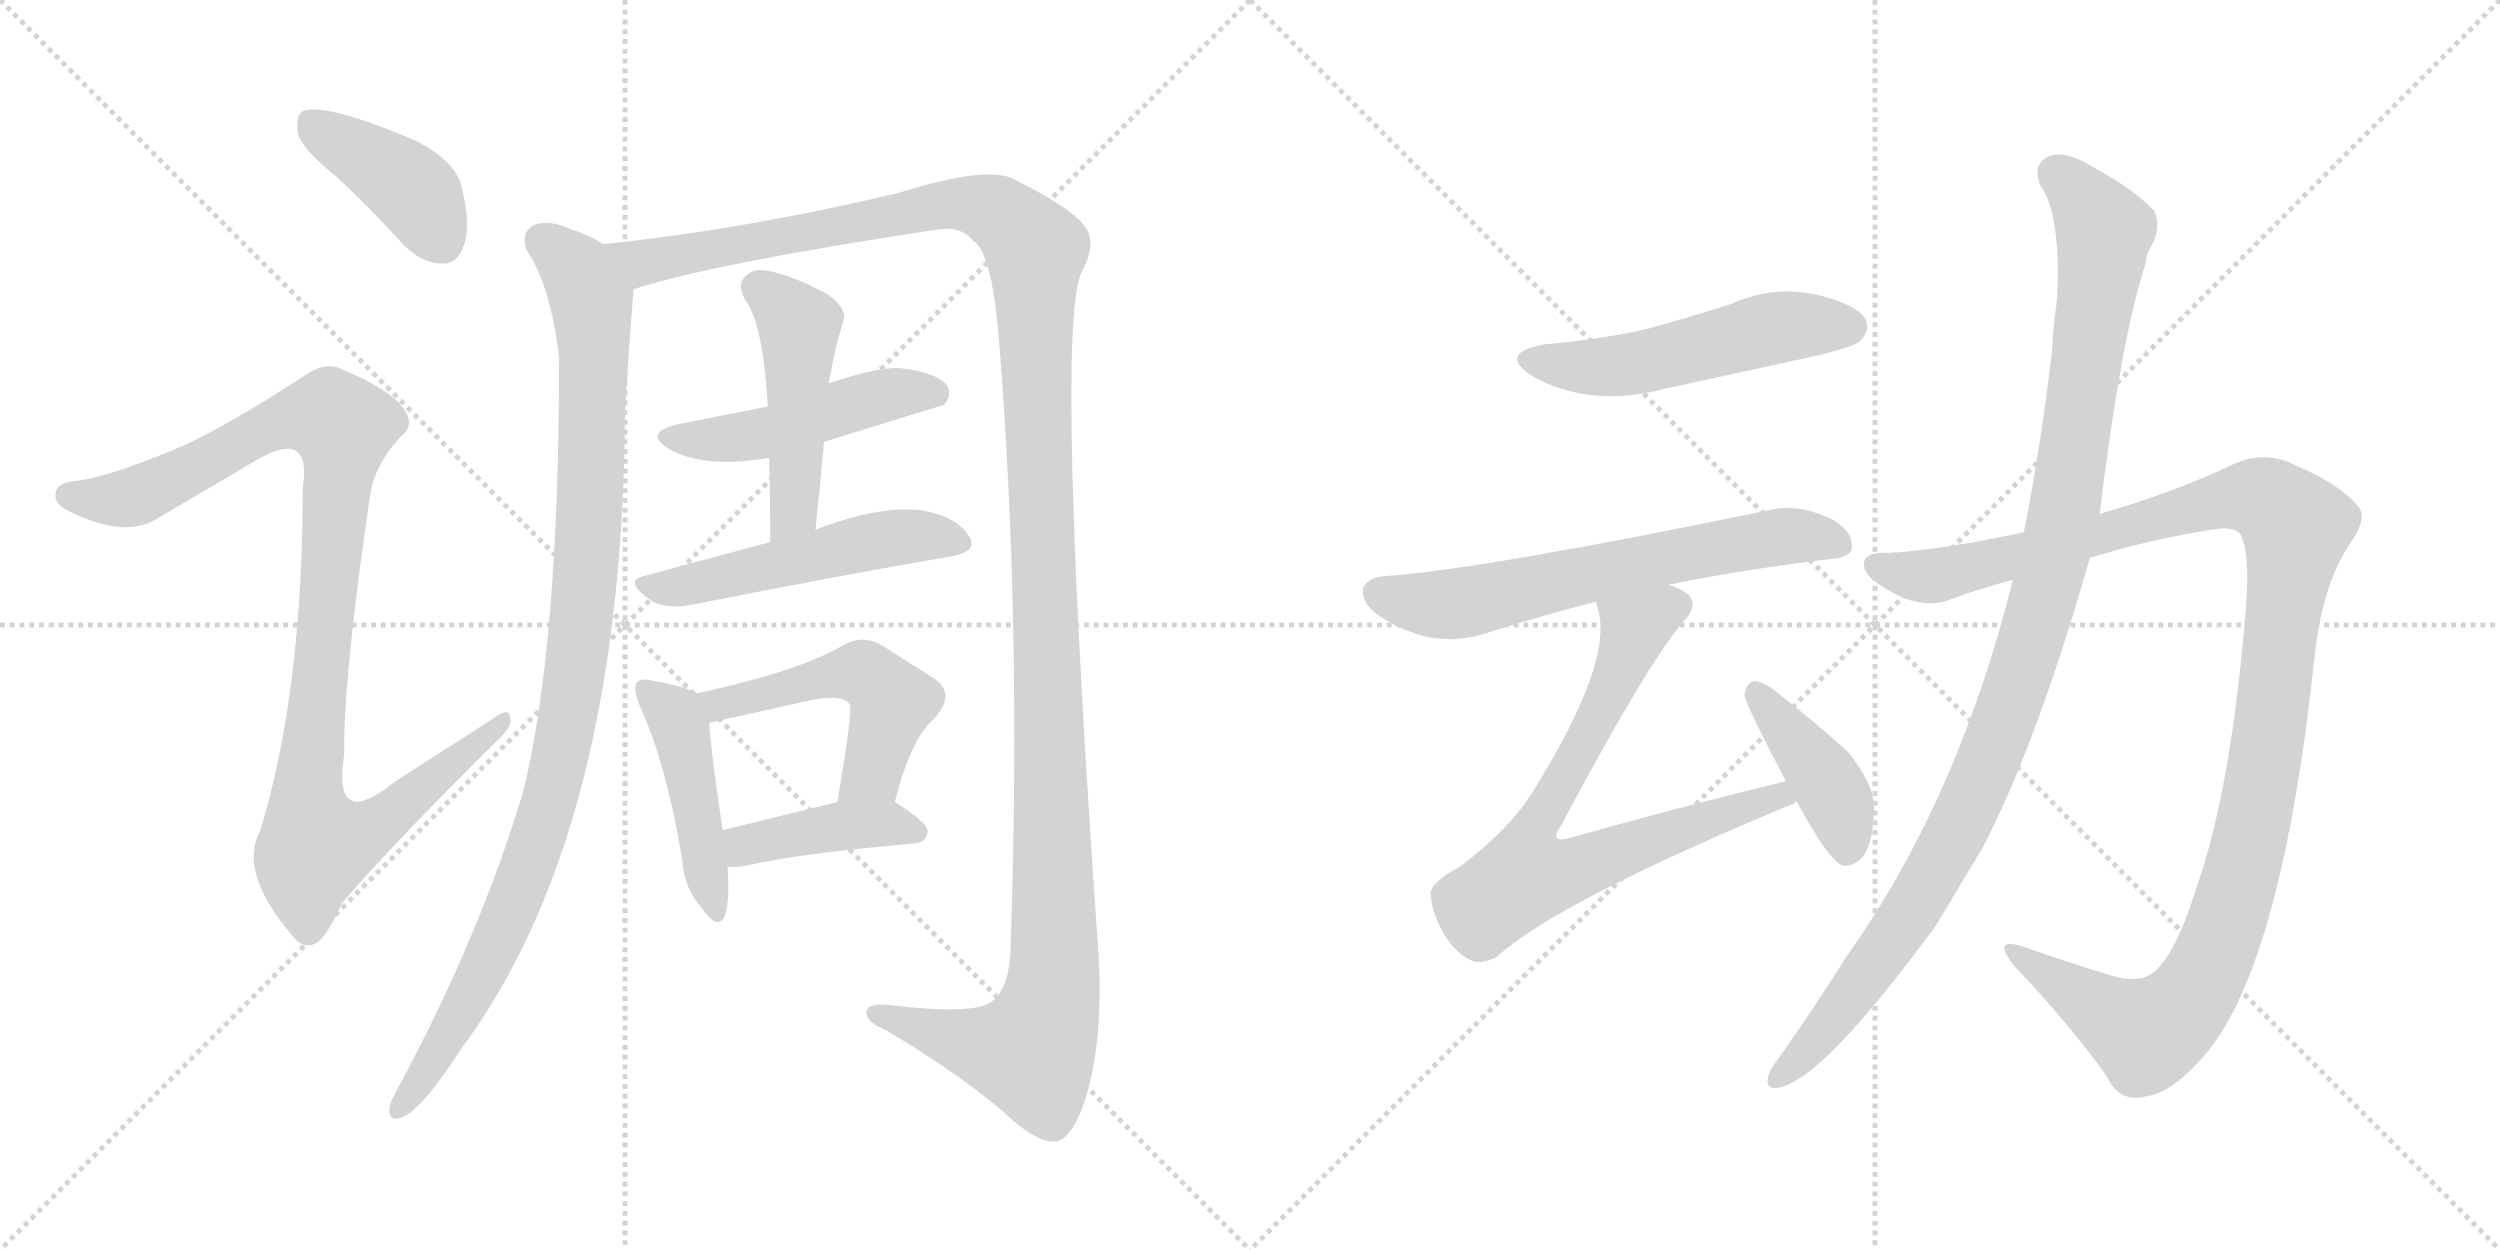 <svg version="1.1" viewBox="0 0 2048 1024" xmlns="http://www.w3.org/2000/svg">
  <g stroke="lightgray" stroke-dasharray="1,1" stroke-width="1" transform="scale(4, 4)">
    <line x1="0" y1="0" x2="256" y2="256"></line>
    <line x1="256" y1="0" x2="0" y2="256"></line>
    <line x1="128" y1="0" x2="128" y2="256"></line>
    <line x1="0" y1="128" x2="256" y2="128"></line>
    <line x1="256" y1="0" x2="512" y2="256"></line>
    <line x1="512" y1="0" x2="256" y2="256"></line>
    <line x1="384" y1="0" x2="384" y2="256"></line>
    <line x1="256" y1="128" x2="512" y2="128"></line>
  </g>
<g transform="scale(1, -1) translate(0, -850)">
   <style type="text/css">
    @keyframes keyframes0 {
      from {
       stroke: black;
       stroke-dashoffset: 407;
       stroke-width: 128;
       }
       57% {
       animation-timing-function: step-end;
       stroke: black;
       stroke-dashoffset: 0;
       stroke-width: 128;
       }
       to {
       stroke: black;
       stroke-width: 1024;
       }
       }
       #make-me-a-hanzi-animation-0 {
         animation: keyframes0 0.581s both;
         animation-delay: 0s;
         animation-timing-function: linear;
       }
    @keyframes keyframes1 {
      from {
       stroke: black;
       stroke-dashoffset: 1028;
       stroke-width: 128;
       }
       77% {
       animation-timing-function: step-end;
       stroke: black;
       stroke-dashoffset: 0;
       stroke-width: 128;
       }
       to {
       stroke: black;
       stroke-width: 1024;
       }
       }
       #make-me-a-hanzi-animation-1 {
         animation: keyframes1 1.087s both;
         animation-delay: 0.581s;
         animation-timing-function: linear;
       }
    @keyframes keyframes2 {
      from {
       stroke: black;
       stroke-dashoffset: 1014;
       stroke-width: 128;
       }
       77% {
       animation-timing-function: step-end;
       stroke: black;
       stroke-dashoffset: 0;
       stroke-width: 128;
       }
       to {
       stroke: black;
       stroke-width: 1024;
       }
       }
       #make-me-a-hanzi-animation-2 {
         animation: keyframes2 1.075s both;
         animation-delay: 1.668s;
         animation-timing-function: linear;
       }
    @keyframes keyframes3 {
      from {
       stroke: black;
       stroke-dashoffset: 1414;
       stroke-width: 128;
       }
       82% {
       animation-timing-function: step-end;
       stroke: black;
       stroke-dashoffset: 0;
       stroke-width: 128;
       }
       to {
       stroke: black;
       stroke-width: 1024;
       }
       }
       #make-me-a-hanzi-animation-3 {
         animation: keyframes3 1.401s both;
         animation-delay: 2.743s;
         animation-timing-function: linear;
       }
    @keyframes keyframes4 {
      from {
       stroke: black;
       stroke-dashoffset: 481;
       stroke-width: 128;
       }
       61% {
       animation-timing-function: step-end;
       stroke: black;
       stroke-dashoffset: 0;
       stroke-width: 128;
       }
       to {
       stroke: black;
       stroke-width: 1024;
       }
       }
       #make-me-a-hanzi-animation-4 {
         animation: keyframes4 0.641s both;
         animation-delay: 4.144s;
         animation-timing-function: linear;
       }
    @keyframes keyframes5 {
      from {
       stroke: black;
       stroke-dashoffset: 477;
       stroke-width: 128;
       }
       61% {
       animation-timing-function: step-end;
       stroke: black;
       stroke-dashoffset: 0;
       stroke-width: 128;
       }
       to {
       stroke: black;
       stroke-width: 1024;
       }
       }
       #make-me-a-hanzi-animation-5 {
         animation: keyframes5 0.638s both;
         animation-delay: 4.785s;
         animation-timing-function: linear;
       }
    @keyframes keyframes6 {
      from {
       stroke: black;
       stroke-dashoffset: 514;
       stroke-width: 128;
       }
       63% {
       animation-timing-function: step-end;
       stroke: black;
       stroke-dashoffset: 0;
       stroke-width: 128;
       }
       to {
       stroke: black;
       stroke-width: 1024;
       }
       }
       #make-me-a-hanzi-animation-6 {
         animation: keyframes6 0.668s both;
         animation-delay: 5.423s;
         animation-timing-function: linear;
       }
    @keyframes keyframes7 {
      from {
       stroke: black;
       stroke-dashoffset: 450;
       stroke-width: 128;
       }
       59% {
       animation-timing-function: step-end;
       stroke: black;
       stroke-dashoffset: 0;
       stroke-width: 128;
       }
       to {
       stroke: black;
       stroke-width: 1024;
       }
       }
       #make-me-a-hanzi-animation-7 {
         animation: keyframes7 0.616s both;
         animation-delay: 6.092s;
         animation-timing-function: linear;
       }
    @keyframes keyframes8 {
      from {
       stroke: black;
       stroke-dashoffset: 505;
       stroke-width: 128;
       }
       62% {
       animation-timing-function: step-end;
       stroke: black;
       stroke-dashoffset: 0;
       stroke-width: 128;
       }
       to {
       stroke: black;
       stroke-width: 1024;
       }
       }
       #make-me-a-hanzi-animation-8 {
         animation: keyframes8 0.661s both;
         animation-delay: 6.708s;
         animation-timing-function: linear;
       }
    @keyframes keyframes9 {
      from {
       stroke: black;
       stroke-dashoffset: 413;
       stroke-width: 128;
       }
       57% {
       animation-timing-function: step-end;
       stroke: black;
       stroke-dashoffset: 0;
       stroke-width: 128;
       }
       to {
       stroke: black;
       stroke-width: 1024;
       }
       }
       #make-me-a-hanzi-animation-9 {
         animation: keyframes9 0.586s both;
         animation-delay: 7.369s;
         animation-timing-function: linear;
       }
    @keyframes keyframes10 {
      from {
       stroke: black;
       stroke-dashoffset: 517;
       stroke-width: 128;
       }
       63% {
       animation-timing-function: step-end;
       stroke: black;
       stroke-dashoffset: 0;
       stroke-width: 128;
       }
       to {
       stroke: black;
       stroke-width: 1024;
       }
       }
       #make-me-a-hanzi-animation-10 {
         animation: keyframes10 0.671s both;
         animation-delay: 7.955s;
         animation-timing-function: linear;
       }
    @keyframes keyframes11 {
      from {
       stroke: black;
       stroke-dashoffset: 640;
       stroke-width: 128;
       }
       68% {
       animation-timing-function: step-end;
       stroke: black;
       stroke-dashoffset: 0;
       stroke-width: 128;
       }
       to {
       stroke: black;
       stroke-width: 1024;
       }
       }
       #make-me-a-hanzi-animation-11 {
         animation: keyframes11 0.771s both;
         animation-delay: 8.626s;
         animation-timing-function: linear;
       }
    @keyframes keyframes12 {
      from {
       stroke: black;
       stroke-dashoffset: 748;
       stroke-width: 128;
       }
       71% {
       animation-timing-function: step-end;
       stroke: black;
       stroke-dashoffset: 0;
       stroke-width: 128;
       }
       to {
       stroke: black;
       stroke-width: 1024;
       }
       }
       #make-me-a-hanzi-animation-12 {
         animation: keyframes12 0.859s both;
         animation-delay: 9.396s;
         animation-timing-function: linear;
       }
    @keyframes keyframes13 {
      from {
       stroke: black;
       stroke-dashoffset: 410;
       stroke-width: 128;
       }
       57% {
       animation-timing-function: step-end;
       stroke: black;
       stroke-dashoffset: 0;
       stroke-width: 128;
       }
       to {
       stroke: black;
       stroke-width: 1024;
       }
       }
       #make-me-a-hanzi-animation-13 {
         animation: keyframes13 0.584s both;
         animation-delay: 10.255s;
         animation-timing-function: linear;
       }
    @keyframes keyframes14 {
      from {
       stroke: black;
       stroke-dashoffset: 1189;
       stroke-width: 128;
       }
       79% {
       animation-timing-function: step-end;
       stroke: black;
       stroke-dashoffset: 0;
       stroke-width: 128;
       }
       to {
       stroke: black;
       stroke-width: 1024;
       }
       }
       #make-me-a-hanzi-animation-14 {
         animation: keyframes14 1.218s both;
         animation-delay: 10.839s;
         animation-timing-function: linear;
       }
    @keyframes keyframes15 {
      from {
       stroke: black;
       stroke-dashoffset: 1074;
       stroke-width: 128;
       }
       78% {
       animation-timing-function: step-end;
       stroke: black;
       stroke-dashoffset: 0;
       stroke-width: 128;
       }
       to {
       stroke: black;
       stroke-width: 1024;
       }
       }
       #make-me-a-hanzi-animation-15 {
         animation: keyframes15 1.124s both;
         animation-delay: 12.056s;
         animation-timing-function: linear;
       }
</style>
<path d="M 276 705 Q 303 680 331 649 Q 346 634 363 634 Q 375 634 380 649 Q 386 665 378 698 Q 372 719 340 735 Q 267 766 248 759 Q 242 755 244 741 Q 247 728 276 705 Z" fill="lightgray"></path> 
<path d="M 141 481 Q 90 460 63 456 Q 48 455 46 448 Q 43 438 55 432 Q 98 410 125 423 L 210 473 Q 232 486 242 481 Q 252 475 248 451 Q 248 283 213 169 Q 195 136 239 84 Q 249 71 260 78 Q 269 85 280 110 Q 322 159 407 243 Q 420 255 418 262 Q 417 271 405 262 L 324 210 Q 272 168 282 232 Q 281 293 303 443 Q 306 468 328 492 Q 341 502 330 516 Q 318 532 279 548 Q 266 554 249 542 Q 180 497 141 481 Z" fill="lightgray"></path> 
<path d="M 494 650 Q 484 657 468 662 Q 449 671 436 665 Q 426 658 432 644 Q 451 616 458 557 Q 458 323 429 203 Q 393 82 324 -45 Q 320 -52 319 -58 Q 318 -68 327 -66 Q 343 -63 378 -9 Q 510 169 512 512 Q 515 563 519 613 C 521 637 521 637 494 650 Z" fill="lightgray"></path> 
<path d="M 519 613 Q 583 634 768 662 Q 787 665 797 653 Q 812 644 818 576 Q 837 344 828 80 Q 828 41 813 30 Q 800 18 726 27 Q 708 28 710 19 Q 711 12 726 6 Q 793 -34 830 -68 Q 852 -87 866 -85 Q 879 -81 889 -51 Q 904 -2 900 67 Q 864 580 886 627 Q 899 651 889 664 Q 879 679 831 703 Q 810 715 736 692 Q 610 662 494 650 C 464 647 490 605 519 613 Z" fill="lightgray"></path> 
<path d="M 675 488 Q 771 518 773 518 Q 780 525 776 534 Q 769 544 741 548 Q 723 551 679 536 L 629 517 L 558 503 Q 524 496 550 481 Q 580 466 630 475 L 675 488 Z" fill="lightgray"></path> 
<path d="M 668 416 Q 672 453 675 488 L 679 536 Q 679 539 680 541 Q 683 559 686 570 Q 689 580 691 588 Q 694 597 678 609 Q 650 624 630 628 Q 617 631 610 623 Q 604 617 610 605 Q 625 586 629 517 L 630 475 Q 631 442 631 406 C 631 376 665 386 668 416 Z" fill="lightgray"></path> 
<path d="M 631 406 L 527 378 Q 511 374 532 359 Q 544 350 569 355 Q 690 379 778 394 Q 803 398 793 412 Q 783 427 755 432 Q 719 436 668 416 L 631 406 Z" fill="lightgray"></path> 
<path d="M 571 282 Q 561 288 536 292 Q 526 295 522 291 Q 518 287 524 272 Q 546 224 559 145 Q 560 123 575 106 Q 588 87 594 100 Q 598 113 596 140 L 592 170 Q 582 237 581 258 C 580 278 580 278 571 282 Z" fill="lightgray"></path> 
<path d="M 733 193 Q 746 244 764 260 Q 785 282 764 295 L 723 321 Q 707 331 690 321 Q 654 300 571 282 C 542 276 552 252 581 258 Q 587 259 595 261 L 667 277 Q 691 281 696 273 Q 699 270 686 193 C 681 163 725 164 733 193 Z" fill="lightgray"></path> 
<path d="M 596 140 Q 602 139 612 141 Q 655 151 749 159 Q 759 160 760 169 Q 760 176 733 193 C 720 201 715 200 686 193 L 592 170 C 563 163 566 142 596 140 Z" fill="lightgray"></path> 
<path d="M 1266 568 Q 1226 561 1255 542 Q 1303 515 1366 532 L 1490 559 Q 1518 566 1523 570 Q 1533 579 1528 589 Q 1519 602 1486 609 Q 1452 616 1418 601 Q 1387 591 1351 581 Q 1312 572 1266 568 Z" fill="lightgray"></path> 
<path d="M 1367 371 Q 1425 383 1499 392 Q 1517 393 1517 402 Q 1518 415 1500 425 Q 1472 438 1449 432 Q 1211 383 1134 378 Q 1121 377 1117 369 Q 1114 357 1129 346 Q 1171 318 1213 330 Q 1264 346 1307 357 L 1367 371 Z" fill="lightgray"></path> 
<path d="M 1463 210 Q 1376 189 1284 163 Q 1277 162 1276 163 Q 1273 166 1279 174 Q 1349 306 1380 342 Q 1392 355 1382 364 Q 1376 368 1367 371 C 1340 384 1300 386 1307 357 Q 1308 356 1309 351 Q 1322 308 1256 202 Q 1237 171 1196 140 Q 1171 127 1172 117 Q 1173 101 1184 83 Q 1196 65 1209 62 Q 1216 61 1226 66 Q 1275 111 1470 192 Q 1470 193 1472 193 C 1500 205 1492 217 1463 210 Z" fill="lightgray"></path> 
<path d="M 1472 193 Q 1497 147 1509 141 Q 1518 140 1525 147 Q 1534 157 1535 183 Q 1538 205 1513 235 Q 1485 260 1453 285 Q 1443 292 1437 292 Q 1431 291 1429 281 Q 1429 275 1463 210 L 1472 193 Z" fill="lightgray"></path> 
<path d="M 1712 393 Q 1764 409 1818 417 Q 1833 418 1836 411 Q 1843 396 1840 354 Q 1828 203 1799 122 Q 1784 73 1767 56 Q 1755 43 1729 51 Q 1690 63 1656 75 Q 1632 82 1649 60 Q 1698 8 1726 -32 Q 1736 -54 1759 -48 Q 1778 -45 1801 -20 Q 1868 49 1896 311 Q 1902 369 1924 403 Q 1940 425 1932 435 Q 1916 454 1880 469 Q 1855 482 1828 469 Q 1782 447 1720 429 L 1658 414 Q 1588 399 1546 397 Q 1527 398 1527 388 Q 1526 378 1548 366 Q 1575 350 1598 359 Q 1622 368 1649 375 L 1712 393 Z" fill="lightgray"></path> 
<path d="M 1649 375 Q 1604 195 1513 67 Q 1486 24 1457 -17 Q 1451 -24 1449 -30 Q 1445 -43 1457 -41 Q 1493 -35 1586 92 L 1625 157 Q 1670 245 1712 393 L 1720 429 Q 1738 576 1758 635 Q 1758 641 1761 646 Q 1771 662 1765 677 Q 1747 696 1713 714 Q 1692 727 1678 722 Q 1665 715 1671 699 Q 1689 674 1685 603 Q 1682 585 1681 563 Q 1672 485 1658 414 L 1649 375 Z" fill="lightgray"></path> 
      <clipPath id="make-me-a-hanzi-clip-0">
      <path d="M 276 705 Q 303 680 331 649 Q 346 634 363 634 Q 375 634 380 649 Q 386 665 378 698 Q 372 719 340 735 Q 267 766 248 759 Q 242 755 244 741 Q 247 728 276 705 Z" fill="lightgray"></path>
      </clipPath>
      <path clip-path="url(#make-me-a-hanzi-clip-0)" d="M 253 751 L 340 692 L 362 652 " fill="none" id="make-me-a-hanzi-animation-0" stroke-dasharray="279 558" stroke-linecap="round"></path>

      <clipPath id="make-me-a-hanzi-clip-1">
      <path d="M 141 481 Q 90 460 63 456 Q 48 455 46 448 Q 43 438 55 432 Q 98 410 125 423 L 210 473 Q 232 486 242 481 Q 252 475 248 451 Q 248 283 213 169 Q 195 136 239 84 Q 249 71 260 78 Q 269 85 280 110 Q 322 159 407 243 Q 420 255 418 262 Q 417 271 405 262 L 324 210 Q 272 168 282 232 Q 281 293 303 443 Q 306 468 328 492 Q 341 502 330 516 Q 318 532 279 548 Q 266 554 249 542 Q 180 497 141 481 Z" fill="lightgray"></path>
      </clipPath>
      <path clip-path="url(#make-me-a-hanzi-clip-1)" d="M 55 444 L 112 444 L 236 507 L 272 508 L 280 500 L 252 194 L 260 159 L 300 168 L 412 259 " fill="none" id="make-me-a-hanzi-animation-1" stroke-dasharray="900 1800" stroke-linecap="round"></path>

      <clipPath id="make-me-a-hanzi-clip-2">
      <path d="M 494 650 Q 484 657 468 662 Q 449 671 436 665 Q 426 658 432 644 Q 451 616 458 557 Q 458 323 429 203 Q 393 82 324 -45 Q 320 -52 319 -58 Q 318 -68 327 -66 Q 343 -63 378 -9 Q 510 169 512 512 Q 515 563 519 613 C 521 637 521 637 494 650 Z" fill="lightgray"></path>
      </clipPath>
      <path clip-path="url(#make-me-a-hanzi-clip-2)" d="M 444 653 L 480 614 L 487 565 L 481 389 L 467 270 L 446 179 L 422 112 L 361 -12 L 327 -58 " fill="none" id="make-me-a-hanzi-animation-2" stroke-dasharray="886 1772" stroke-linecap="round"></path>

      <clipPath id="make-me-a-hanzi-clip-3">
      <path d="M 519 613 Q 583 634 768 662 Q 787 665 797 653 Q 812 644 818 576 Q 837 344 828 80 Q 828 41 813 30 Q 800 18 726 27 Q 708 28 710 19 Q 711 12 726 6 Q 793 -34 830 -68 Q 852 -87 866 -85 Q 879 -81 889 -51 Q 904 -2 900 67 Q 864 580 886 627 Q 899 651 889 664 Q 879 679 831 703 Q 810 715 736 692 Q 610 662 494 650 C 464 647 490 605 519 613 Z" fill="lightgray"></path>
      </clipPath>
      <path clip-path="url(#make-me-a-hanzi-clip-3)" d="M 502 646 L 527 635 L 792 684 L 825 671 L 848 645 L 864 134 L 860 26 L 845 -12 L 810 -8 L 718 19 " fill="none" id="make-me-a-hanzi-animation-3" stroke-dasharray="1286 2572" stroke-linecap="round"></path>

      <clipPath id="make-me-a-hanzi-clip-4">
      <path d="M 675 488 Q 771 518 773 518 Q 780 525 776 534 Q 769 544 741 548 Q 723 551 679 536 L 629 517 L 558 503 Q 524 496 550 481 Q 580 466 630 475 L 675 488 Z" fill="lightgray"></path>
      </clipPath>
      <path clip-path="url(#make-me-a-hanzi-clip-4)" d="M 551 493 L 619 493 L 713 524 L 746 530 L 770 525 " fill="none" id="make-me-a-hanzi-animation-4" stroke-dasharray="353 706" stroke-linecap="round"></path>

      <clipPath id="make-me-a-hanzi-clip-5">
      <path d="M 668 416 Q 672 453 675 488 L 679 536 Q 679 539 680 541 Q 683 559 686 570 Q 689 580 691 588 Q 694 597 678 609 Q 650 624 630 628 Q 617 631 610 623 Q 604 617 610 605 Q 625 586 629 517 L 630 475 Q 631 442 631 406 C 631 376 665 386 668 416 Z" fill="lightgray"></path>
      </clipPath>
      <path clip-path="url(#make-me-a-hanzi-clip-5)" d="M 621 614 L 655 583 L 650 431 L 636 413 " fill="none" id="make-me-a-hanzi-animation-5" stroke-dasharray="349 698" stroke-linecap="round"></path>

      <clipPath id="make-me-a-hanzi-clip-6">
      <path d="M 631 406 L 527 378 Q 511 374 532 359 Q 544 350 569 355 Q 690 379 778 394 Q 803 398 793 412 Q 783 427 755 432 Q 719 436 668 416 L 631 406 Z" fill="lightgray"></path>
      </clipPath>
      <path clip-path="url(#make-me-a-hanzi-clip-6)" d="M 530 369 L 560 369 L 725 409 L 755 411 L 783 405 " fill="none" id="make-me-a-hanzi-animation-6" stroke-dasharray="386 772" stroke-linecap="round"></path>

      <clipPath id="make-me-a-hanzi-clip-7">
      <path d="M 571 282 Q 561 288 536 292 Q 526 295 522 291 Q 518 287 524 272 Q 546 224 559 145 Q 560 123 575 106 Q 588 87 594 100 Q 598 113 596 140 L 592 170 Q 582 237 581 258 C 580 278 580 278 571 282 Z" fill="lightgray"></path>
      </clipPath>
      <path clip-path="url(#make-me-a-hanzi-clip-7)" d="M 529 286 L 557 255 L 585 105 " fill="none" id="make-me-a-hanzi-animation-7" stroke-dasharray="322 644" stroke-linecap="round"></path>

      <clipPath id="make-me-a-hanzi-clip-8">
      <path d="M 733 193 Q 746 244 764 260 Q 785 282 764 295 L 723 321 Q 707 331 690 321 Q 654 300 571 282 C 542 276 552 252 581 258 Q 587 259 595 261 L 667 277 Q 691 281 696 273 Q 699 270 686 193 C 681 163 725 164 733 193 Z" fill="lightgray"></path>
      </clipPath>
      <path clip-path="url(#make-me-a-hanzi-clip-8)" d="M 582 280 L 589 273 L 682 297 L 714 295 L 731 275 L 714 217 L 694 204 " fill="none" id="make-me-a-hanzi-animation-8" stroke-dasharray="377 754" stroke-linecap="round"></path>

      <clipPath id="make-me-a-hanzi-clip-9">
      <path d="M 596 140 Q 602 139 612 141 Q 655 151 749 159 Q 759 160 760 169 Q 760 176 733 193 C 720 201 715 200 686 193 L 592 170 C 563 163 566 142 596 140 Z" fill="lightgray"></path>
      </clipPath>
      <path clip-path="url(#make-me-a-hanzi-clip-9)" d="M 600 148 L 610 157 L 694 174 L 725 176 L 751 168 " fill="none" id="make-me-a-hanzi-animation-9" stroke-dasharray="285 570" stroke-linecap="round"></path>

      <clipPath id="make-me-a-hanzi-clip-10">
      <path d="M 1266 568 Q 1226 561 1255 542 Q 1303 515 1366 532 L 1490 559 Q 1518 566 1523 570 Q 1533 579 1528 589 Q 1519 602 1486 609 Q 1452 616 1418 601 Q 1387 591 1351 581 Q 1312 572 1266 568 Z" fill="lightgray"></path>
      </clipPath>
      <path clip-path="url(#make-me-a-hanzi-clip-10)" d="M 1258 556 L 1321 550 L 1455 582 L 1515 582 " fill="none" id="make-me-a-hanzi-animation-10" stroke-dasharray="389 778" stroke-linecap="round"></path>

      <clipPath id="make-me-a-hanzi-clip-11">
      <path d="M 1367 371 Q 1425 383 1499 392 Q 1517 393 1517 402 Q 1518 415 1500 425 Q 1472 438 1449 432 Q 1211 383 1134 378 Q 1121 377 1117 369 Q 1114 357 1129 346 Q 1171 318 1213 330 Q 1264 346 1307 357 L 1367 371 Z" fill="lightgray"></path>
      </clipPath>
      <path clip-path="url(#make-me-a-hanzi-clip-11)" d="M 1128 364 L 1191 355 L 1418 405 L 1466 411 L 1505 405 " fill="none" id="make-me-a-hanzi-animation-11" stroke-dasharray="512 1024" stroke-linecap="round"></path>

      <clipPath id="make-me-a-hanzi-clip-12">
      <path d="M 1463 210 Q 1376 189 1284 163 Q 1277 162 1276 163 Q 1273 166 1279 174 Q 1349 306 1380 342 Q 1392 355 1382 364 Q 1376 368 1367 371 C 1340 384 1300 386 1307 357 Q 1308 356 1309 351 Q 1322 308 1256 202 Q 1237 171 1196 140 Q 1171 127 1172 117 Q 1173 101 1184 83 Q 1196 65 1209 62 Q 1216 61 1226 66 Q 1275 111 1470 192 Q 1470 193 1472 193 C 1500 205 1492 217 1463 210 Z" fill="lightgray"></path>
      </clipPath>
      <path clip-path="url(#make-me-a-hanzi-clip-12)" d="M 1373 354 L 1339 335 L 1316 277 L 1253 161 L 1250 132 L 1280 135 L 1444 195 L 1469 197 " fill="none" id="make-me-a-hanzi-animation-12" stroke-dasharray="620 1240" stroke-linecap="round"></path>

      <clipPath id="make-me-a-hanzi-clip-13">
      <path d="M 1472 193 Q 1497 147 1509 141 Q 1518 140 1525 147 Q 1534 157 1535 183 Q 1538 205 1513 235 Q 1485 260 1453 285 Q 1443 292 1437 292 Q 1431 291 1429 281 Q 1429 275 1463 210 L 1472 193 Z" fill="lightgray"></path>
      </clipPath>
      <path clip-path="url(#make-me-a-hanzi-clip-13)" d="M 1438 283 L 1496 211 L 1510 178 L 1512 152 " fill="none" id="make-me-a-hanzi-animation-13" stroke-dasharray="282 564" stroke-linecap="round"></path>

      <clipPath id="make-me-a-hanzi-clip-14">
      <path d="M 1712 393 Q 1764 409 1818 417 Q 1833 418 1836 411 Q 1843 396 1840 354 Q 1828 203 1799 122 Q 1784 73 1767 56 Q 1755 43 1729 51 Q 1690 63 1656 75 Q 1632 82 1649 60 Q 1698 8 1726 -32 Q 1736 -54 1759 -48 Q 1778 -45 1801 -20 Q 1868 49 1896 311 Q 1902 369 1924 403 Q 1940 425 1932 435 Q 1916 454 1880 469 Q 1855 482 1828 469 Q 1782 447 1720 429 L 1658 414 Q 1588 399 1546 397 Q 1527 398 1527 388 Q 1526 378 1548 366 Q 1575 350 1598 359 Q 1622 368 1649 375 L 1712 393 Z" fill="lightgray"></path>
      </clipPath>
      <path clip-path="url(#make-me-a-hanzi-clip-14)" d="M 1537 386 L 1587 379 L 1833 443 L 1861 438 L 1881 419 L 1851 197 L 1835 128 L 1798 37 L 1778 15 L 1757 4 L 1649 69 " fill="none" id="make-me-a-hanzi-animation-14" stroke-dasharray="1061 2122" stroke-linecap="round"></path>

      <clipPath id="make-me-a-hanzi-clip-15">
      <path d="M 1649 375 Q 1604 195 1513 67 Q 1486 24 1457 -17 Q 1451 -24 1449 -30 Q 1445 -43 1457 -41 Q 1493 -35 1586 92 L 1625 157 Q 1670 245 1712 393 L 1720 429 Q 1738 576 1758 635 Q 1758 641 1761 646 Q 1771 662 1765 677 Q 1747 696 1713 714 Q 1692 727 1678 722 Q 1665 715 1671 699 Q 1689 674 1685 603 Q 1682 585 1681 563 Q 1672 485 1658 414 L 1649 375 Z" fill="lightgray"></path>
      </clipPath>
      <path clip-path="url(#make-me-a-hanzi-clip-15)" d="M 1685 707 L 1724 661 L 1693 443 L 1668 339 L 1611 185 L 1561 95 L 1500 13 L 1458 -32 " fill="none" id="make-me-a-hanzi-animation-15" stroke-dasharray="946 1892" stroke-linecap="round"></path>

</g>
</svg>
